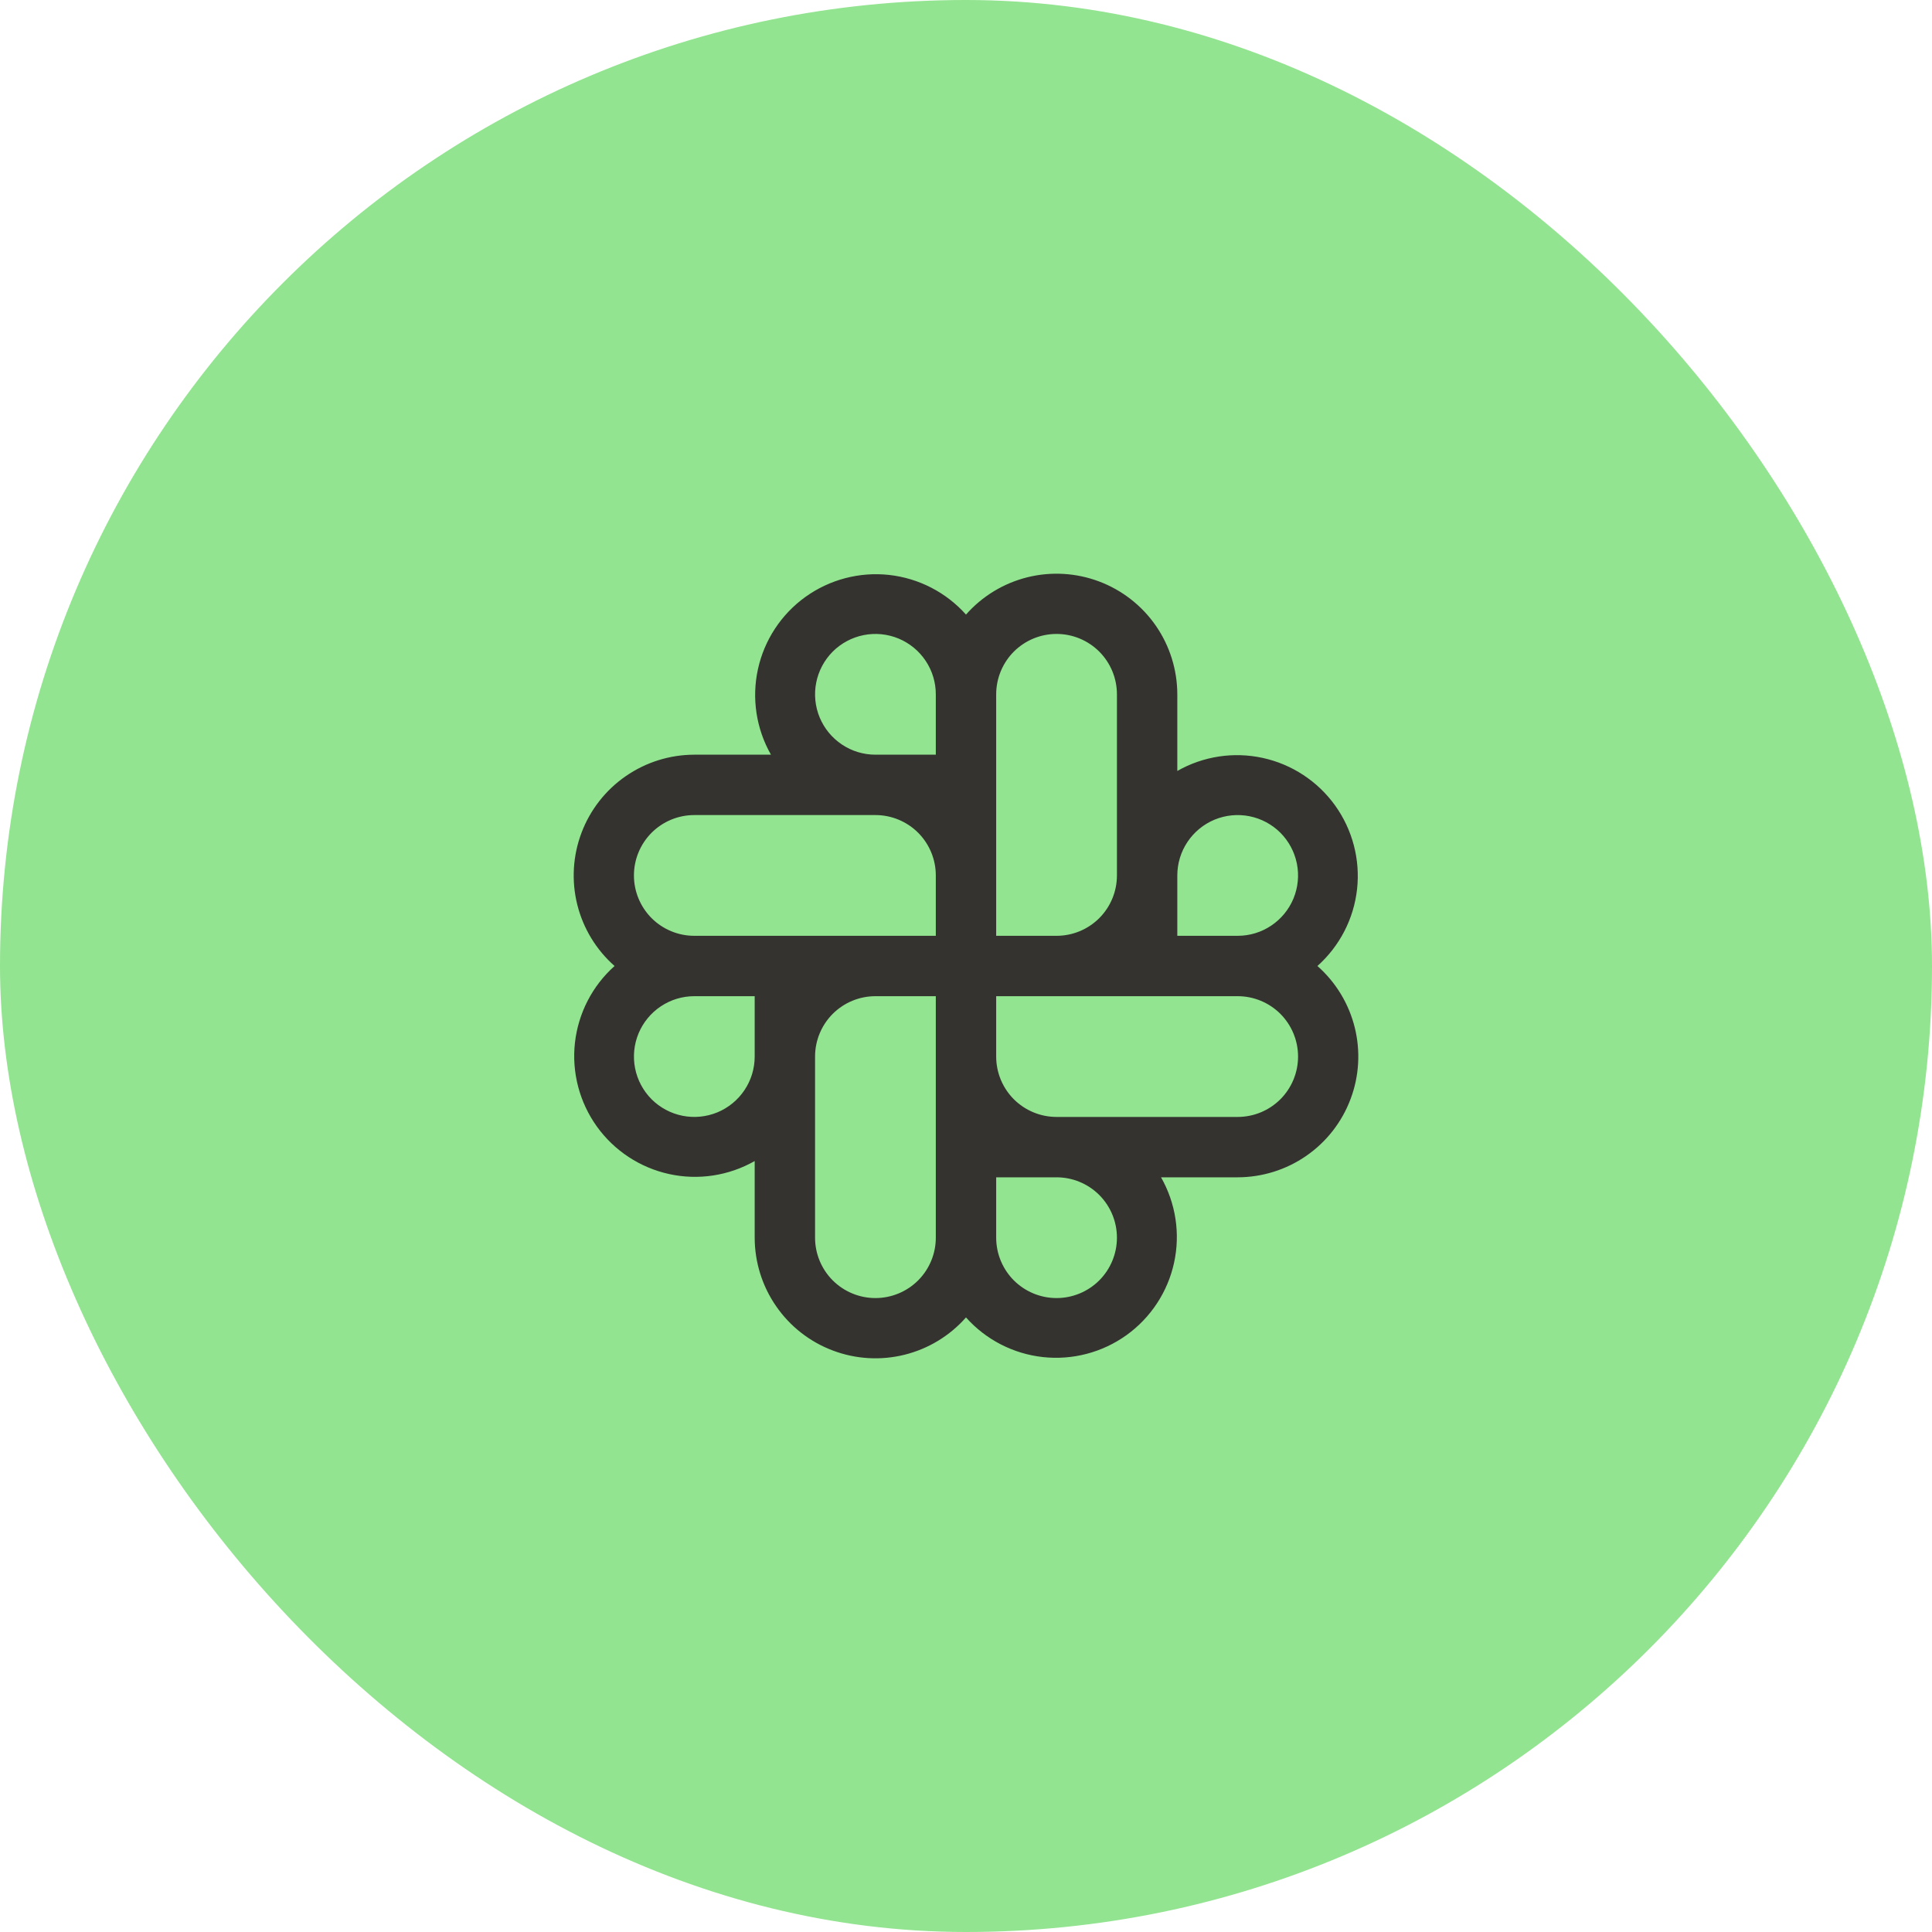 <svg width="48" height="48" viewBox="0 0 48 48" fill="none" xmlns="http://www.w3.org/2000/svg">
<rect width="48" height="48" rx="24" fill="#92E490"/>
<g clip-path="url(#clip0_5415_45515)">
<path d="M32.731 24C33.284 23.507 33.635 22.826 33.716 22.09C33.797 21.354 33.602 20.613 33.17 20.011C32.738 19.41 32.098 18.989 31.375 18.831C30.651 18.672 29.894 18.788 29.25 19.154V17.25C29.249 16.641 29.063 16.047 28.717 15.546C28.37 15.045 27.879 14.662 27.309 14.447C26.739 14.232 26.117 14.195 25.526 14.342C24.935 14.489 24.403 14.812 24 15.269C23.507 14.716 22.826 14.366 22.09 14.284C21.354 14.203 20.613 14.398 20.011 14.83C19.41 15.262 18.989 15.902 18.831 16.625C18.672 17.349 18.788 18.106 19.154 18.75H17.25C16.641 18.751 16.047 18.937 15.546 19.284C15.045 19.63 14.662 20.121 14.447 20.691C14.232 21.261 14.195 21.883 14.342 22.474C14.489 23.065 14.812 23.597 15.269 24C14.716 24.493 14.366 25.174 14.284 25.91C14.203 26.647 14.398 27.387 14.83 27.989C15.262 28.59 15.902 29.011 16.625 29.169C17.349 29.328 18.106 29.212 18.75 28.846V30.75C18.751 31.359 18.937 31.954 19.284 32.454C19.63 32.955 20.121 33.339 20.691 33.553C21.261 33.769 21.883 33.805 22.474 33.658C23.065 33.511 23.597 33.188 24 32.731C24.493 33.284 25.174 33.635 25.91 33.716C26.647 33.797 27.387 33.602 27.989 33.17C28.59 32.738 29.011 32.098 29.169 31.375C29.328 30.651 29.212 29.894 28.846 29.25H30.75C31.359 29.249 31.954 29.063 32.454 28.717C32.955 28.37 33.339 27.879 33.553 27.309C33.769 26.739 33.805 26.117 33.658 25.526C33.511 24.935 33.188 24.403 32.731 24ZM18.75 26.25C18.75 26.547 18.662 26.837 18.497 27.083C18.332 27.33 18.098 27.522 17.824 27.636C17.55 27.749 17.248 27.779 16.957 27.721C16.666 27.663 16.399 27.52 16.189 27.311C15.98 27.101 15.837 26.834 15.779 26.543C15.721 26.252 15.751 25.95 15.864 25.676C15.978 25.402 16.17 25.168 16.417 25.003C16.663 24.838 16.953 24.75 17.25 24.75H18.75V26.25ZM23.25 30.75C23.25 31.148 23.092 31.529 22.811 31.811C22.529 32.092 22.148 32.25 21.75 32.25C21.352 32.25 20.971 32.092 20.689 31.811C20.408 31.529 20.25 31.148 20.25 30.75V26.25C20.25 25.852 20.408 25.471 20.689 25.189C20.971 24.908 21.352 24.75 21.75 24.75H23.25V30.75ZM23.25 23.25H17.25C16.852 23.25 16.471 23.092 16.189 22.811C15.908 22.529 15.75 22.148 15.75 21.75C15.75 21.352 15.908 20.971 16.189 20.689C16.471 20.408 16.852 20.25 17.25 20.25H21.75C22.148 20.25 22.529 20.408 22.811 20.689C23.092 20.971 23.25 21.352 23.25 21.75V23.25ZM23.25 18.75H21.75C21.453 18.75 21.163 18.662 20.917 18.497C20.67 18.332 20.478 18.098 20.364 17.824C20.251 17.55 20.221 17.248 20.279 16.957C20.337 16.666 20.48 16.399 20.689 16.189C20.899 15.98 21.166 15.837 21.457 15.779C21.748 15.721 22.05 15.751 22.324 15.864C22.598 15.978 22.832 16.17 22.997 16.417C23.162 16.663 23.25 16.953 23.25 17.25V18.75ZM24.75 17.25C24.75 16.852 24.908 16.471 25.189 16.189C25.471 15.908 25.852 15.75 26.25 15.75C26.648 15.75 27.029 15.908 27.311 16.189C27.592 16.471 27.75 16.852 27.75 17.25V21.75C27.75 22.148 27.592 22.529 27.311 22.811C27.029 23.092 26.648 23.25 26.25 23.25H24.75V17.25ZM26.25 32.25C25.852 32.25 25.471 32.092 25.189 31.811C24.908 31.529 24.75 31.148 24.75 30.75V29.25H26.25C26.648 29.25 27.029 29.408 27.311 29.689C27.592 29.971 27.75 30.352 27.75 30.75C27.75 31.148 27.592 31.529 27.311 31.811C27.029 32.092 26.648 32.25 26.25 32.25ZM30.75 27.75H26.25C25.852 27.75 25.471 27.592 25.189 27.311C24.908 27.029 24.75 26.648 24.75 26.25V24.75H30.75C31.148 24.75 31.529 24.908 31.811 25.189C32.092 25.471 32.25 25.852 32.25 26.25C32.25 26.648 32.092 27.029 31.811 27.311C31.529 27.592 31.148 27.75 30.75 27.75ZM30.75 23.25H29.25V21.75C29.25 21.453 29.338 21.163 29.503 20.917C29.668 20.67 29.902 20.478 30.176 20.364C30.45 20.251 30.752 20.221 31.043 20.279C31.334 20.337 31.601 20.48 31.811 20.689C32.02 20.899 32.163 21.166 32.221 21.457C32.279 21.748 32.249 22.05 32.136 22.324C32.022 22.598 31.83 22.832 31.583 22.997C31.337 23.162 31.047 23.25 30.75 23.25Z" fill="#343330"/>
</g>
<defs>
<clipPath id="clip0_5415_45515">
<rect width="24" height="24" fill="white" transform="translate(12 12)"/>
</clipPath>
</defs>
</svg>

